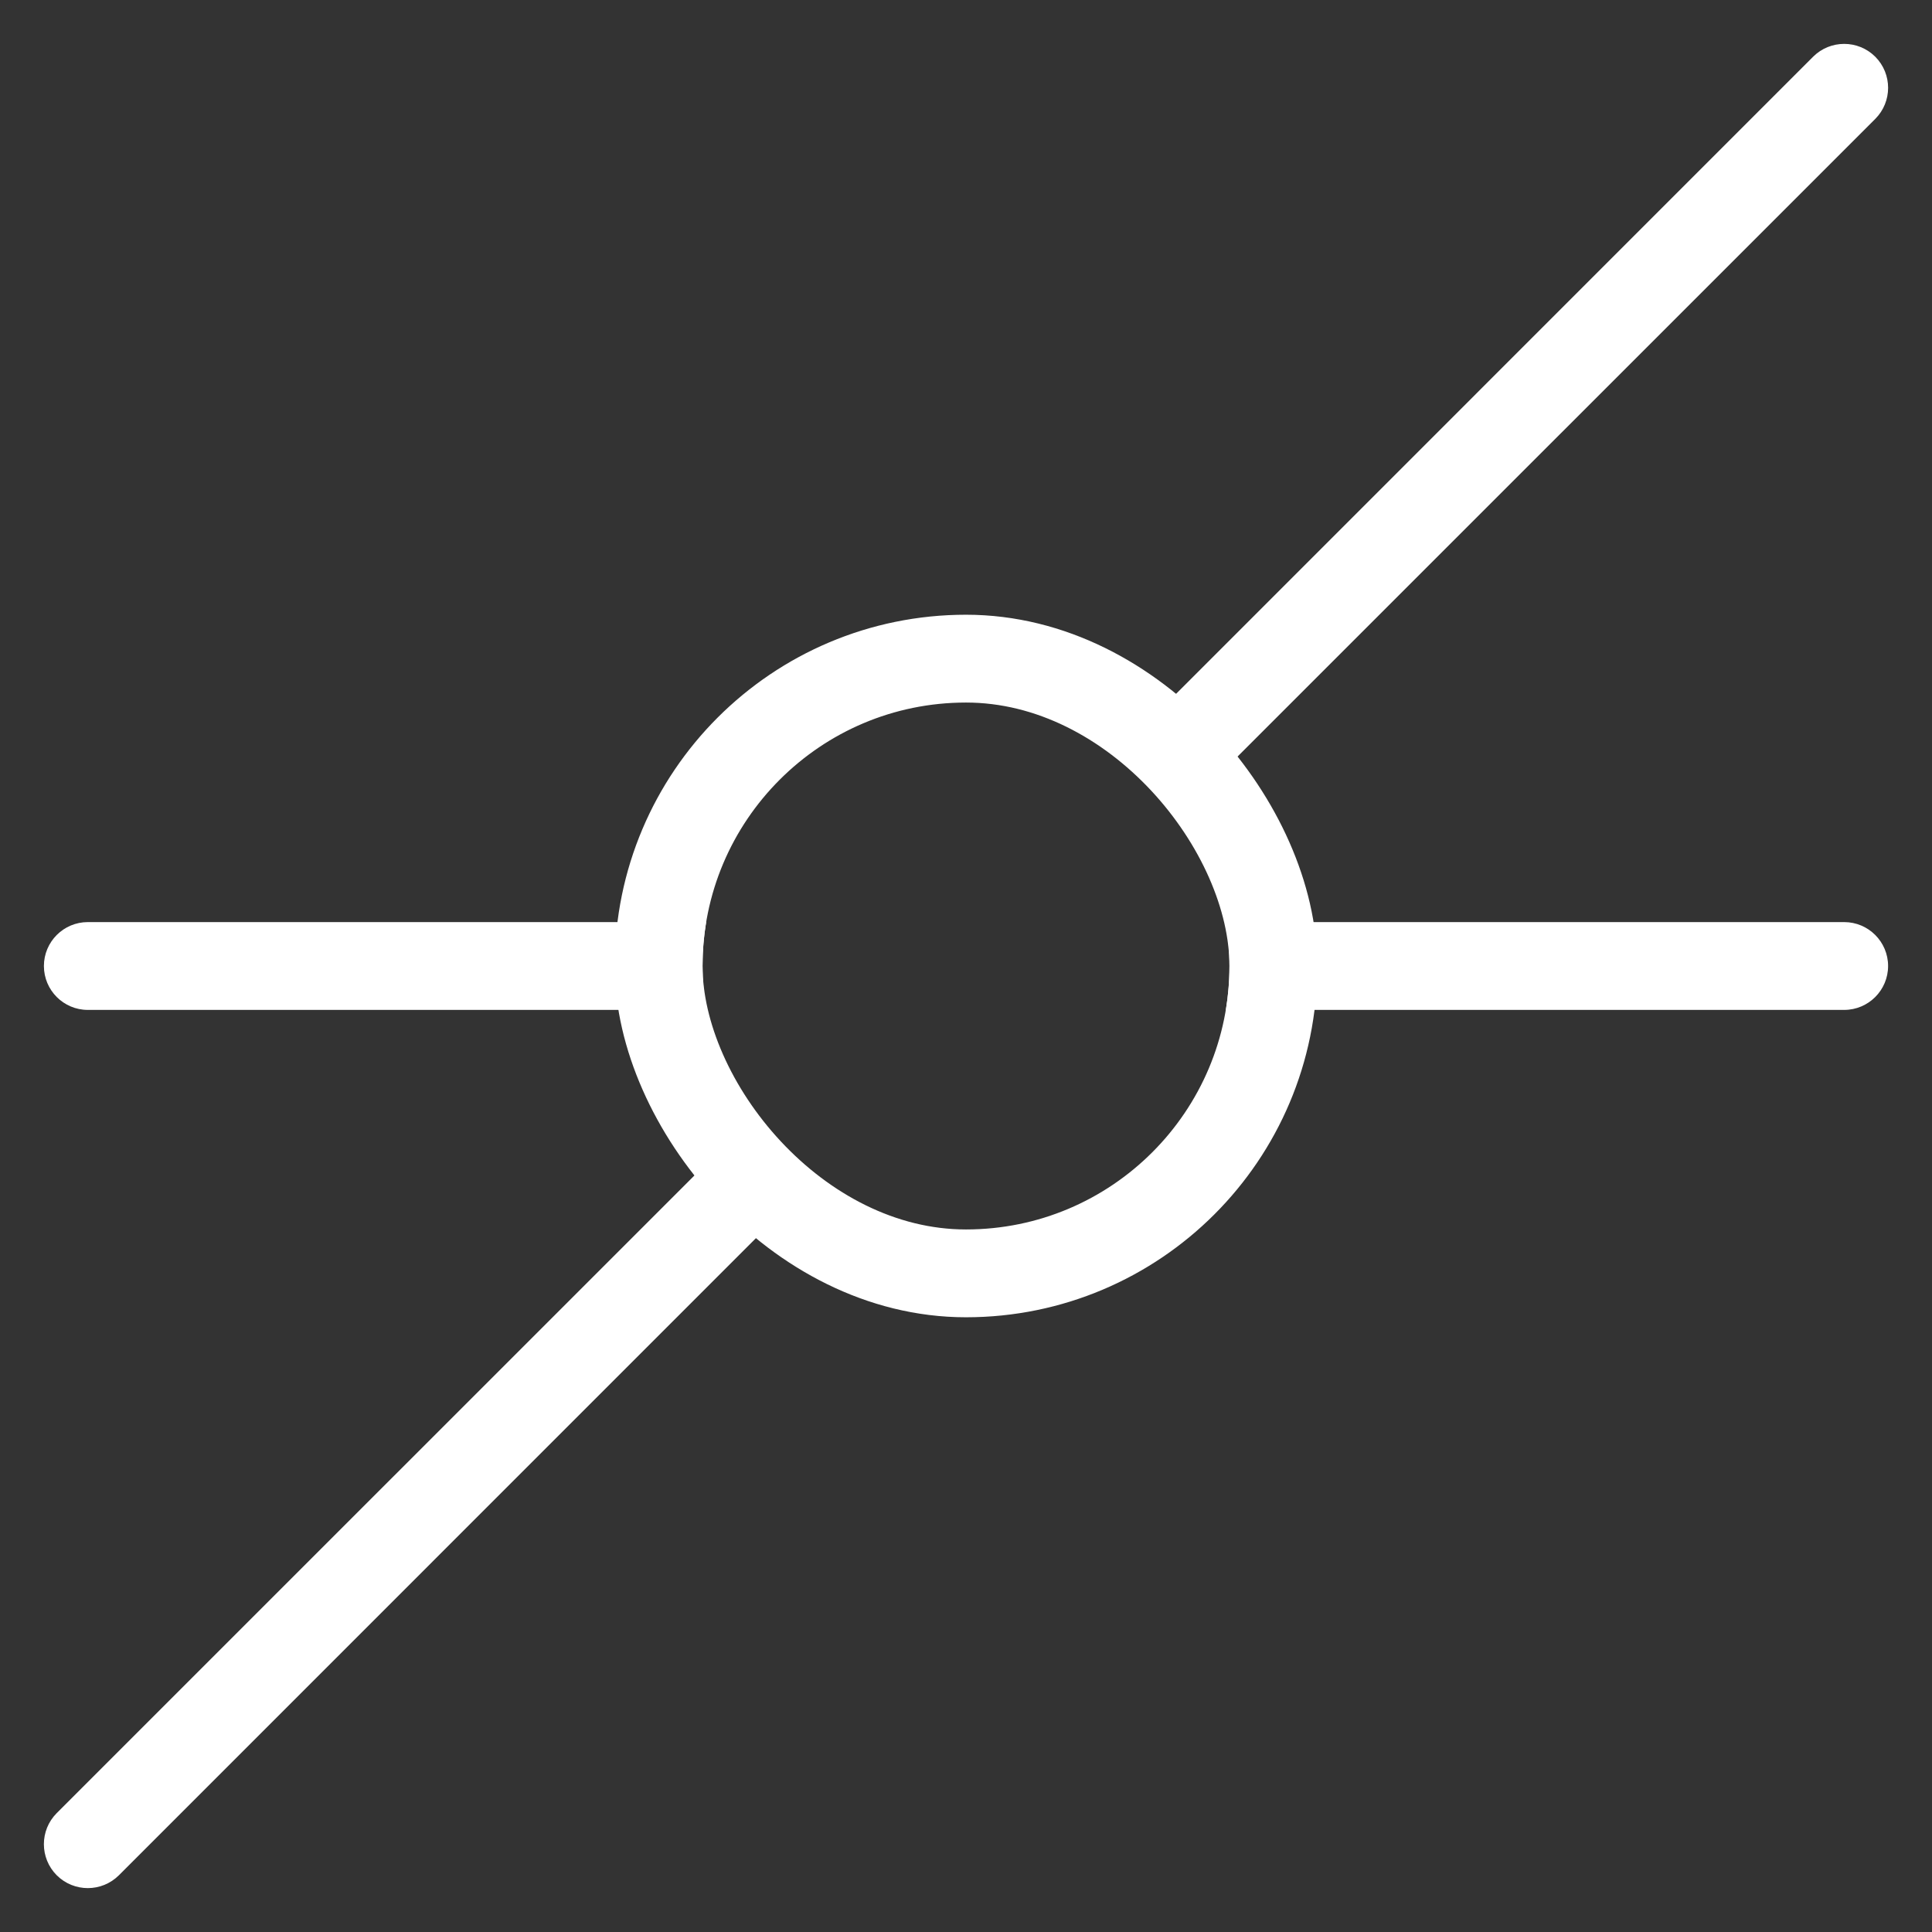 <svg width="22" height="22" viewBox="0 0 22 22" fill="none" xmlns="http://www.w3.org/2000/svg">
<rect x="0" y="0" width="22" height="22" fill="#333333" stroke="none"/>
<g clip-path="url(#clip0_28_113)">
<path fill-rule="evenodd" clip-rule="evenodd" d="M21.354 0.646C21.549 0.842 21.549 1.158 21.354 1.354L13.445 9.262C13.251 8.988 13.011 8.749 12.738 8.555L20.646 0.646C20.842 0.451 21.158 0.451 21.354 0.646ZM8.041 10.5H1C0.724 10.5 0.5 10.724 0.5 11C0.5 11.276 0.724 11.5 1 11.5H8.041C8.014 11.337 8 11.17 8 11C8 10.83 8.014 10.663 8.041 10.5ZM8.555 12.738L0.646 20.646C0.451 20.842 0.451 21.158 0.646 21.354C0.842 21.549 1.158 21.549 1.354 21.354L9.262 13.445C8.988 13.251 8.749 13.011 8.555 12.738ZM13.959 11.5H21C21.276 11.5 21.5 11.276 21.5 11C21.5 10.724 21.276 10.5 21 10.5H13.959C13.986 10.663 14 10.83 14 11C14 11.17 13.986 11.337 13.959 11.5Z" fill="white"/>
<rect x="7.5" y="7.5" width="7" height="7" rx="3.5" stroke="white"/>
</g>
<defs>
<clipPath id="clip0_28_113">
<rect width="22" height="22" fill="white"/>
</clipPath>
</defs>
</svg>
